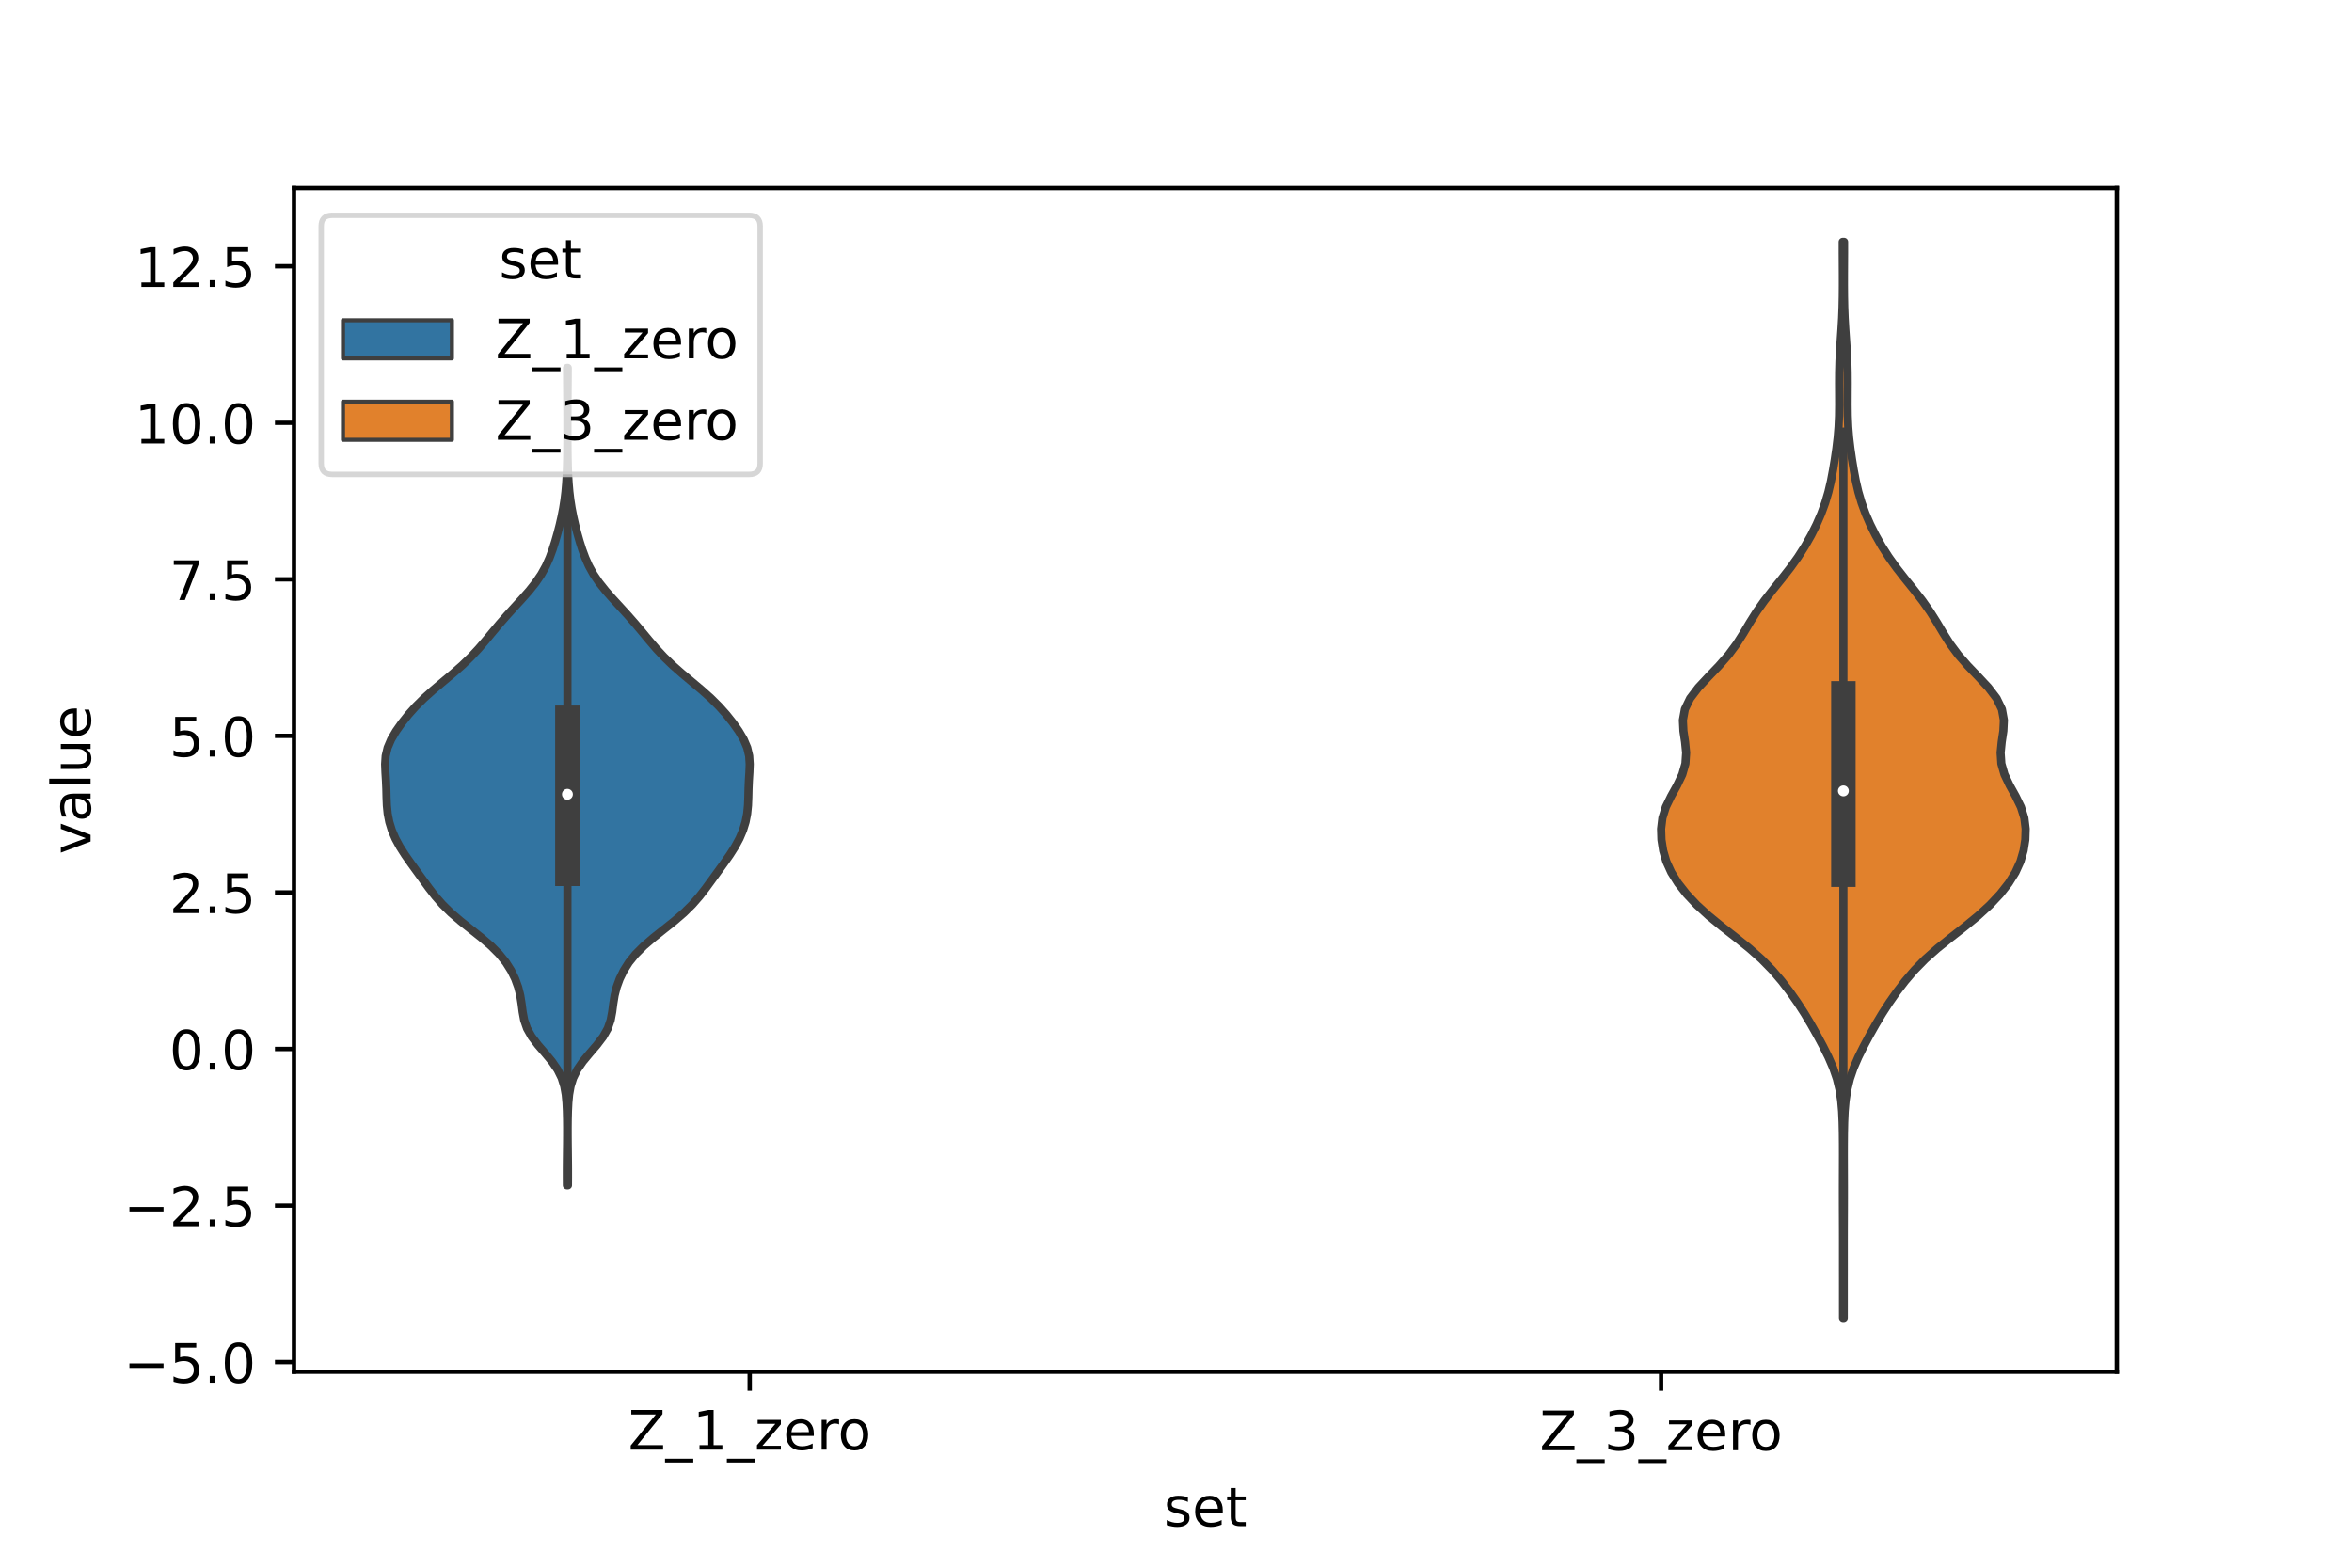 <?xml version="1.0" encoding="utf-8" standalone="no"?>
<!DOCTYPE svg PUBLIC "-//W3C//DTD SVG 1.1//EN"
  "http://www.w3.org/Graphics/SVG/1.1/DTD/svg11.dtd">
<!-- Created with matplotlib (https://matplotlib.org/) -->
<svg height="288pt" version="1.1" viewBox="0 0 432 288" width="432pt" xmlns="http://www.w3.org/2000/svg" xmlns:xlink="http://www.w3.org/1999/xlink">
 <defs>
  <style type="text/css">*{stroke-linecap:butt;stroke-linejoin:round;}</style>
 </defs>
 <g id="figure_1">
  <g id="patch_1">
   <path d="M 0 288 
L 432 288 
L 432 0 
L 0 0 
z
" style="fill:#ffffff;"/>
  </g>
  <g id="axes_1">
   <g id="patch_2">
    <path d="M 54 252 
L 388.8 252 
L 388.8 34.56 
L 54 34.56 
z
" style="fill:#ffffff;"/>
   </g>
   <g id="PolyCollection_1">
    <defs>
     <path d="M 104.315 -70.253 
L 104.125 -70.253 
L 104.116 -71.77 
L 104.117 -73.286 
L 104.128 -74.803 
L 104.146 -76.32 
L 104.163 -77.837 
L 104.175 -79.354 
L 104.177 -80.871 
L 104.162 -82.387 
L 104.125 -83.904 
L 104.052 -85.421 
L 103.909 -86.938 
L 103.639 -88.455 
L 103.165 -89.971 
L 102.415 -91.488 
L 101.372 -93.005 
L 100.113 -94.522 
L 98.807 -96.039 
L 97.655 -97.556 
L 96.803 -99.072 
L 96.279 -100.589 
L 95.995 -102.106 
L 95.8 -103.623 
L 95.554 -105.14 
L 95.173 -106.656 
L 94.621 -108.173 
L 93.881 -109.69 
L 92.92 -111.207 
L 91.691 -112.724 
L 90.173 -114.24 
L 88.404 -115.757 
L 86.492 -117.274 
L 84.588 -118.791 
L 82.826 -120.308 
L 81.284 -121.825 
L 79.959 -123.341 
L 78.784 -124.858 
L 77.675 -126.375 
L 76.575 -127.892 
L 75.473 -129.409 
L 74.41 -130.925 
L 73.442 -132.442 
L 72.62 -133.959 
L 71.972 -135.476 
L 71.505 -136.993 
L 71.21 -138.51 
L 71.057 -140.026 
L 70.996 -141.543 
L 70.96 -143.06 
L 70.894 -144.577 
L 70.798 -146.094 
L 70.74 -147.61 
L 70.839 -149.127 
L 71.198 -150.644 
L 71.846 -152.161 
L 72.738 -153.678 
L 73.805 -155.194 
L 75.01 -156.711 
L 76.365 -158.228 
L 77.895 -159.745 
L 79.592 -161.262 
L 81.397 -162.779 
L 83.209 -164.295 
L 84.932 -165.812 
L 86.503 -167.329 
L 87.918 -168.846 
L 89.22 -170.363 
L 90.475 -171.879 
L 91.749 -173.396 
L 93.077 -174.913 
L 94.459 -176.43 
L 95.853 -177.947 
L 97.191 -179.464 
L 98.4 -180.98 
L 99.429 -182.497 
L 100.268 -184.014 
L 100.943 -185.531 
L 101.501 -187.048 
L 101.983 -188.564 
L 102.414 -190.081 
L 102.804 -191.598 
L 103.149 -193.115 
L 103.443 -194.632 
L 103.681 -196.148 
L 103.863 -197.665 
L 103.994 -199.182 
L 104.084 -200.699 
L 104.142 -202.216 
L 104.179 -203.733 
L 104.2 -205.249 
L 104.211 -206.766 
L 104.216 -208.283 
L 104.217 -209.8 
L 104.215 -211.317 
L 104.209 -212.833 
L 104.2 -214.35 
L 104.188 -215.867 
L 104.175 -217.384 
L 104.165 -218.901 
L 104.161 -220.418 
L 104.279 -220.418 
L 104.279 -220.418 
L 104.275 -218.901 
L 104.265 -217.384 
L 104.252 -215.867 
L 104.24 -214.35 
L 104.231 -212.833 
L 104.225 -211.317 
L 104.223 -209.8 
L 104.224 -208.283 
L 104.229 -206.766 
L 104.24 -205.249 
L 104.261 -203.733 
L 104.298 -202.216 
L 104.356 -200.699 
L 104.446 -199.182 
L 104.577 -197.665 
L 104.759 -196.148 
L 104.997 -194.632 
L 105.291 -193.115 
L 105.636 -191.598 
L 106.026 -190.081 
L 106.457 -188.564 
L 106.939 -187.048 
L 107.497 -185.531 
L 108.172 -184.014 
L 109.011 -182.497 
L 110.04 -180.98 
L 111.249 -179.464 
L 112.587 -177.947 
L 113.981 -176.43 
L 115.363 -174.913 
L 116.691 -173.396 
L 117.965 -171.879 
L 119.22 -170.363 
L 120.522 -168.846 
L 121.937 -167.329 
L 123.508 -165.812 
L 125.231 -164.295 
L 127.043 -162.779 
L 128.848 -161.262 
L 130.545 -159.745 
L 132.075 -158.228 
L 133.43 -156.711 
L 134.635 -155.194 
L 135.702 -153.678 
L 136.594 -152.161 
L 137.242 -150.644 
L 137.601 -149.127 
L 137.7 -147.61 
L 137.642 -146.094 
L 137.546 -144.577 
L 137.48 -143.06 
L 137.444 -141.543 
L 137.383 -140.026 
L 137.23 -138.51 
L 136.935 -136.993 
L 136.468 -135.476 
L 135.82 -133.959 
L 134.998 -132.442 
L 134.03 -130.925 
L 132.967 -129.409 
L 131.865 -127.892 
L 130.765 -126.375 
L 129.656 -124.858 
L 128.481 -123.341 
L 127.156 -121.825 
L 125.614 -120.308 
L 123.852 -118.791 
L 121.948 -117.274 
L 120.036 -115.757 
L 118.267 -114.24 
L 116.749 -112.724 
L 115.52 -111.207 
L 114.559 -109.69 
L 113.819 -108.173 
L 113.267 -106.656 
L 112.886 -105.14 
L 112.64 -103.623 
L 112.445 -102.106 
L 112.161 -100.589 
L 111.637 -99.072 
L 110.785 -97.556 
L 109.633 -96.039 
L 108.327 -94.522 
L 107.068 -93.005 
L 106.025 -91.488 
L 105.275 -89.971 
L 104.801 -88.455 
L 104.531 -86.938 
L 104.388 -85.421 
L 104.315 -83.904 
L 104.278 -82.387 
L 104.263 -80.871 
L 104.265 -79.354 
L 104.277 -77.837 
L 104.294 -76.32 
L 104.312 -74.803 
L 104.323 -73.286 
L 104.324 -71.77 
L 104.315 -70.253 
z
" id="mce4659055d" style="stroke:#3f3f3f;stroke-width:1.5;"/>
    </defs>
    <g clip-path="url(#p397e7864aa)">
     <use style="fill:#3274a1;stroke:#3f3f3f;stroke-width:1.5;" x="0" xlink:href="#mce4659055d" y="288"/>
    </g>
   </g>
   <g id="PolyCollection_2">
    <defs>
     <path d="M 338.644 -45.884 
L 338.516 -45.884 
L 338.513 -47.88 
L 338.513 -49.877 
L 338.513 -51.874 
L 338.511 -53.87 
L 338.509 -55.867 
L 338.51 -57.864 
L 338.51 -59.86 
L 338.507 -61.857 
L 338.5 -63.854 
L 338.491 -65.851 
L 338.486 -67.847 
L 338.485 -69.844 
L 338.49 -71.841 
L 338.497 -73.837 
L 338.501 -75.834 
L 338.497 -77.831 
L 338.479 -79.827 
L 338.435 -81.824 
L 338.346 -83.821 
L 338.172 -85.818 
L 337.866 -87.814 
L 337.382 -89.811 
L 336.699 -91.808 
L 335.836 -93.804 
L 334.842 -95.801 
L 333.771 -97.798 
L 332.646 -99.794 
L 331.453 -101.791 
L 330.165 -103.788 
L 328.764 -105.784 
L 327.234 -107.781 
L 325.527 -109.778 
L 323.57 -111.775 
L 321.32 -113.771 
L 318.836 -115.768 
L 316.279 -117.765 
L 313.842 -119.761 
L 311.661 -121.758 
L 309.785 -123.755 
L 308.216 -125.751 
L 306.967 -127.748 
L 306.059 -129.745 
L 305.477 -131.741 
L 305.165 -133.738 
L 305.1 -135.735 
L 305.34 -137.732 
L 305.963 -139.728 
L 306.931 -141.725 
L 308.037 -143.722 
L 308.99 -145.718 
L 309.565 -147.715 
L 309.698 -149.712 
L 309.498 -151.708 
L 309.2 -153.705 
L 309.1 -155.702 
L 309.462 -157.699 
L 310.426 -159.695 
L 311.948 -161.692 
L 313.81 -163.689 
L 315.728 -165.685 
L 317.473 -167.682 
L 318.956 -169.679 
L 320.224 -171.675 
L 321.413 -173.672 
L 322.67 -175.669 
L 324.08 -177.665 
L 325.635 -179.662 
L 327.248 -181.659 
L 328.808 -183.656 
L 330.24 -185.652 
L 331.517 -187.649 
L 332.647 -189.646 
L 333.644 -191.642 
L 334.511 -193.639 
L 335.24 -195.636 
L 335.829 -197.632 
L 336.294 -199.629 
L 336.672 -201.626 
L 337.001 -203.622 
L 337.292 -205.619 
L 337.53 -207.616 
L 337.694 -209.613 
L 337.782 -211.609 
L 337.808 -213.606 
L 337.801 -215.603 
L 337.791 -217.599 
L 337.803 -219.596 
L 337.855 -221.593 
L 337.955 -223.589 
L 338.09 -225.586 
L 338.23 -227.583 
L 338.347 -229.58 
L 338.424 -231.576 
L 338.465 -233.573 
L 338.48 -235.57 
L 338.478 -237.566 
L 338.468 -239.563 
L 338.457 -241.56 
L 338.457 -243.556 
L 338.703 -243.556 
L 338.703 -243.556 
L 338.703 -241.56 
L 338.692 -239.563 
L 338.682 -237.566 
L 338.68 -235.57 
L 338.695 -233.573 
L 338.736 -231.576 
L 338.813 -229.58 
L 338.93 -227.583 
L 339.07 -225.586 
L 339.205 -223.589 
L 339.305 -221.593 
L 339.357 -219.596 
L 339.369 -217.599 
L 339.359 -215.603 
L 339.352 -213.606 
L 339.378 -211.609 
L 339.466 -209.613 
L 339.63 -207.616 
L 339.868 -205.619 
L 340.159 -203.622 
L 340.488 -201.626 
L 340.866 -199.629 
L 341.331 -197.632 
L 341.92 -195.636 
L 342.649 -193.639 
L 343.516 -191.642 
L 344.513 -189.646 
L 345.643 -187.649 
L 346.92 -185.652 
L 348.352 -183.656 
L 349.912 -181.659 
L 351.525 -179.662 
L 353.08 -177.665 
L 354.49 -175.669 
L 355.747 -173.672 
L 356.936 -171.675 
L 358.204 -169.679 
L 359.687 -167.682 
L 361.432 -165.685 
L 363.35 -163.689 
L 365.212 -161.692 
L 366.734 -159.695 
L 367.698 -157.699 
L 368.06 -155.702 
L 367.96 -153.705 
L 367.662 -151.708 
L 367.462 -149.712 
L 367.595 -147.715 
L 368.17 -145.718 
L 369.123 -143.722 
L 370.229 -141.725 
L 371.197 -139.728 
L 371.82 -137.732 
L 372.06 -135.735 
L 371.995 -133.738 
L 371.683 -131.741 
L 371.101 -129.745 
L 370.193 -127.748 
L 368.944 -125.751 
L 367.375 -123.755 
L 365.499 -121.758 
L 363.318 -119.761 
L 360.881 -117.765 
L 358.324 -115.768 
L 355.84 -113.771 
L 353.59 -111.775 
L 351.633 -109.778 
L 349.926 -107.781 
L 348.396 -105.784 
L 346.995 -103.788 
L 345.707 -101.791 
L 344.514 -99.794 
L 343.389 -97.798 
L 342.318 -95.801 
L 341.324 -93.804 
L 340.461 -91.808 
L 339.778 -89.811 
L 339.294 -87.814 
L 338.988 -85.818 
L 338.814 -83.821 
L 338.725 -81.824 
L 338.681 -79.827 
L 338.663 -77.831 
L 338.659 -75.834 
L 338.663 -73.837 
L 338.67 -71.841 
L 338.675 -69.844 
L 338.674 -67.847 
L 338.669 -65.851 
L 338.66 -63.854 
L 338.653 -61.857 
L 338.65 -59.86 
L 338.65 -57.864 
L 338.651 -55.867 
L 338.649 -53.87 
L 338.647 -51.874 
L 338.647 -49.877 
L 338.647 -47.88 
L 338.644 -45.884 
z
" id="m9cb572e91e" style="stroke:#3f3f3f;stroke-width:1.5;"/>
    </defs>
    <g clip-path="url(#p397e7864aa)">
     <use style="fill:#e1812c;stroke:#3f3f3f;stroke-width:1.5;" x="0" xlink:href="#m9cb572e91e" y="288"/>
    </g>
   </g>
   <g id="patch_3">
    <path clip-path="url(#p397e7864aa)" d="M 137.7 192.708 
L 137.7 192.708 
L 137.7 192.708 
L 137.7 192.708 
z
" style="fill:#3274a1;stroke:#3f3f3f;stroke-linejoin:miter;stroke-width:0.75;"/>
   </g>
   <g id="patch_4">
    <path clip-path="url(#p397e7864aa)" d="M 137.7 192.708 
L 137.7 192.708 
L 137.7 192.708 
L 137.7 192.708 
z
" style="fill:#e1812c;stroke:#3f3f3f;stroke-linejoin:miter;stroke-width:0.75;"/>
   </g>
   <g id="matplotlib.axis_1">
    <g id="xtick_1">
     <g id="line2d_1">
      <defs>
       <path d="M 0 0 
L 0 3.5 
" id="m427c371a87" style="stroke:#000000;stroke-width:0.8;"/>
      </defs>
      <g>
       <use style="stroke:#000000;stroke-width:0.8;" x="137.7" xlink:href="#m427c371a87" y="252"/>
      </g>
     </g>
     <g id="text_1">
      <!-- Z_1_zero -->
      <g transform="translate(115.391 266.32)scale(0.1 -0.1)">
       <defs>
        <path d="M 5.609 72.906 
L 62.891 72.906 
L 62.891 65.375 
L 16.797 8.297 
L 64.016 8.297 
L 64.016 0 
L 4.5 0 
L 4.5 7.516 
L 50.594 64.594 
L 5.609 64.594 
z
" id="DejaVuSans-90"/>
        <path d="M 50.984 -16.609 
L 50.984 -23.578 
L -0.984 -23.578 
L -0.984 -16.609 
z
" id="DejaVuSans-95"/>
        <path d="M 12.406 8.297 
L 28.516 8.297 
L 28.516 63.922 
L 10.984 60.406 
L 10.984 69.391 
L 28.422 72.906 
L 38.281 72.906 
L 38.281 8.297 
L 54.391 8.297 
L 54.391 0 
L 12.406 0 
z
" id="DejaVuSans-49"/>
        <path d="M 5.516 54.688 
L 48.188 54.688 
L 48.188 46.484 
L 14.406 7.172 
L 48.188 7.172 
L 48.188 0 
L 4.297 0 
L 4.297 8.203 
L 38.094 47.516 
L 5.516 47.516 
z
" id="DejaVuSans-122"/>
        <path d="M 56.203 29.594 
L 56.203 25.203 
L 14.891 25.203 
Q 15.484 15.922 20.484 11.062 
Q 25.484 6.203 34.422 6.203 
Q 39.594 6.203 44.453 7.469 
Q 49.312 8.734 54.109 11.281 
L 54.109 2.781 
Q 49.266 0.734 44.188 -0.344 
Q 39.109 -1.422 33.891 -1.422 
Q 20.797 -1.422 13.156 6.188 
Q 5.516 13.812 5.516 26.812 
Q 5.516 40.234 12.766 48.109 
Q 20.016 56 32.328 56 
Q 43.359 56 49.781 48.891 
Q 56.203 41.797 56.203 29.594 
z
M 47.219 32.234 
Q 47.125 39.594 43.094 43.984 
Q 39.062 48.391 32.422 48.391 
Q 24.906 48.391 20.391 44.141 
Q 15.875 39.891 15.188 32.172 
z
" id="DejaVuSans-101"/>
        <path d="M 41.109 46.297 
Q 39.594 47.172 37.812 47.578 
Q 36.031 48 33.891 48 
Q 26.266 48 22.188 43.047 
Q 18.109 38.094 18.109 28.812 
L 18.109 0 
L 9.078 0 
L 9.078 54.688 
L 18.109 54.688 
L 18.109 46.188 
Q 20.953 51.172 25.484 53.578 
Q 30.031 56 36.531 56 
Q 37.453 56 38.578 55.875 
Q 39.703 55.766 41.062 55.516 
z
" id="DejaVuSans-114"/>
        <path d="M 30.609 48.391 
Q 23.391 48.391 19.188 42.75 
Q 14.984 37.109 14.984 27.297 
Q 14.984 17.484 19.156 11.844 
Q 23.344 6.203 30.609 6.203 
Q 37.797 6.203 41.984 11.859 
Q 46.188 17.531 46.188 27.297 
Q 46.188 37.016 41.984 42.703 
Q 37.797 48.391 30.609 48.391 
z
M 30.609 56 
Q 42.328 56 49.016 48.375 
Q 55.719 40.766 55.719 27.297 
Q 55.719 13.875 49.016 6.219 
Q 42.328 -1.422 30.609 -1.422 
Q 18.844 -1.422 12.172 6.219 
Q 5.516 13.875 5.516 27.297 
Q 5.516 40.766 12.172 48.375 
Q 18.844 56 30.609 56 
z
" id="DejaVuSans-111"/>
       </defs>
       <use xlink:href="#DejaVuSans-90"/>
       <use x="68.506" xlink:href="#DejaVuSans-95"/>
       <use x="118.506" xlink:href="#DejaVuSans-49"/>
       <use x="182.129" xlink:href="#DejaVuSans-95"/>
       <use x="232.129" xlink:href="#DejaVuSans-122"/>
       <use x="284.619" xlink:href="#DejaVuSans-101"/>
       <use x="346.143" xlink:href="#DejaVuSans-114"/>
       <use x="385.006" xlink:href="#DejaVuSans-111"/>
      </g>
     </g>
    </g>
    <g id="xtick_2">
     <g id="line2d_2">
      <g>
       <use style="stroke:#000000;stroke-width:0.8;" x="305.1" xlink:href="#m427c371a87" y="252"/>
      </g>
     </g>
     <g id="text_2">
      <!-- Z_3_zero -->
      <g transform="translate(282.791 266.422)scale(0.1 -0.1)">
       <defs>
        <path d="M 40.578 39.312 
Q 47.656 37.797 51.625 33 
Q 55.609 28.219 55.609 21.188 
Q 55.609 10.406 48.188 4.484 
Q 40.766 -1.422 27.094 -1.422 
Q 22.516 -1.422 17.656 -0.516 
Q 12.797 0.391 7.625 2.203 
L 7.625 11.719 
Q 11.719 9.328 16.594 8.109 
Q 21.484 6.891 26.812 6.891 
Q 36.078 6.891 40.938 10.547 
Q 45.797 14.203 45.797 21.188 
Q 45.797 27.641 41.281 31.266 
Q 36.766 34.906 28.719 34.906 
L 20.219 34.906 
L 20.219 43.016 
L 29.109 43.016 
Q 36.375 43.016 40.234 45.922 
Q 44.094 48.828 44.094 54.297 
Q 44.094 59.906 40.109 62.906 
Q 36.141 65.922 28.719 65.922 
Q 24.656 65.922 20.016 65.031 
Q 15.375 64.156 9.812 62.312 
L 9.812 71.094 
Q 15.438 72.656 20.344 73.438 
Q 25.25 74.219 29.594 74.219 
Q 40.828 74.219 47.359 69.109 
Q 53.906 64.016 53.906 55.328 
Q 53.906 49.266 50.438 45.094 
Q 46.969 40.922 40.578 39.312 
z
" id="DejaVuSans-51"/>
       </defs>
       <use xlink:href="#DejaVuSans-90"/>
       <use x="68.506" xlink:href="#DejaVuSans-95"/>
       <use x="118.506" xlink:href="#DejaVuSans-51"/>
       <use x="182.129" xlink:href="#DejaVuSans-95"/>
       <use x="232.129" xlink:href="#DejaVuSans-122"/>
       <use x="284.619" xlink:href="#DejaVuSans-101"/>
       <use x="346.143" xlink:href="#DejaVuSans-114"/>
       <use x="385.006" xlink:href="#DejaVuSans-111"/>
      </g>
     </g>
    </g>
    <g id="text_3">
     <!-- set -->
     <g transform="translate(213.759 280.378)scale(0.1 -0.1)">
      <defs>
       <path d="M 44.281 53.078 
L 44.281 44.578 
Q 40.484 46.531 36.375 47.5 
Q 32.281 48.484 27.875 48.484 
Q 21.188 48.484 17.844 46.438 
Q 14.5 44.391 14.5 40.281 
Q 14.5 37.156 16.891 35.375 
Q 19.281 33.594 26.516 31.984 
L 29.594 31.297 
Q 39.156 29.25 43.188 25.516 
Q 47.219 21.781 47.219 15.094 
Q 47.219 7.469 41.188 3.016 
Q 35.156 -1.422 24.609 -1.422 
Q 20.219 -1.422 15.453 -0.562 
Q 10.688 0.297 5.422 2 
L 5.422 11.281 
Q 10.406 8.688 15.234 7.391 
Q 20.062 6.109 24.812 6.109 
Q 31.156 6.109 34.562 8.281 
Q 37.984 10.453 37.984 14.406 
Q 37.984 18.062 35.516 20.016 
Q 33.062 21.969 24.703 23.781 
L 21.578 24.516 
Q 13.234 26.266 9.516 29.906 
Q 5.812 33.547 5.812 39.891 
Q 5.812 47.609 11.281 51.797 
Q 16.75 56 26.812 56 
Q 31.781 56 36.172 55.266 
Q 40.578 54.547 44.281 53.078 
z
" id="DejaVuSans-115"/>
       <path d="M 18.312 70.219 
L 18.312 54.688 
L 36.812 54.688 
L 36.812 47.703 
L 18.312 47.703 
L 18.312 18.016 
Q 18.312 11.328 20.141 9.422 
Q 21.969 7.516 27.594 7.516 
L 36.812 7.516 
L 36.812 0 
L 27.594 0 
Q 17.188 0 13.234 3.875 
Q 9.281 7.766 9.281 18.016 
L 9.281 47.703 
L 2.688 47.703 
L 2.688 54.688 
L 9.281 54.688 
L 9.281 70.219 
z
" id="DejaVuSans-116"/>
      </defs>
      <use xlink:href="#DejaVuSans-115"/>
      <use x="52.1" xlink:href="#DejaVuSans-101"/>
      <use x="113.623" xlink:href="#DejaVuSans-116"/>
     </g>
    </g>
   </g>
   <g id="matplotlib.axis_2">
    <g id="ytick_1">
     <g id="line2d_3">
      <defs>
       <path d="M 0 0 
L -3.5 0 
" id="m0a0b66c5ec" style="stroke:#000000;stroke-width:0.8;"/>
      </defs>
      <g>
       <use style="stroke:#000000;stroke-width:0.8;" x="54" xlink:href="#m0a0b66c5ec" y="250.226"/>
      </g>
     </g>
     <g id="text_4">
      <!-- −5.0 -->
      <g transform="translate(22.717 254.025)scale(0.1 -0.1)">
       <defs>
        <path d="M 10.594 35.5 
L 73.188 35.5 
L 73.188 27.203 
L 10.594 27.203 
z
" id="DejaVuSans-8722"/>
        <path d="M 10.797 72.906 
L 49.516 72.906 
L 49.516 64.594 
L 19.828 64.594 
L 19.828 46.734 
Q 21.969 47.469 24.109 47.828 
Q 26.266 48.188 28.422 48.188 
Q 40.625 48.188 47.75 41.5 
Q 54.891 34.812 54.891 23.391 
Q 54.891 11.625 47.562 5.094 
Q 40.234 -1.422 26.906 -1.422 
Q 22.312 -1.422 17.547 -0.641 
Q 12.797 0.141 7.719 1.703 
L 7.719 11.625 
Q 12.109 9.234 16.797 8.062 
Q 21.484 6.891 26.703 6.891 
Q 35.156 6.891 40.078 11.328 
Q 45.016 15.766 45.016 23.391 
Q 45.016 31 40.078 35.438 
Q 35.156 39.891 26.703 39.891 
Q 22.75 39.891 18.812 39.016 
Q 14.891 38.141 10.797 36.281 
z
" id="DejaVuSans-53"/>
        <path d="M 10.688 12.406 
L 21 12.406 
L 21 0 
L 10.688 0 
z
" id="DejaVuSans-46"/>
        <path d="M 31.781 66.406 
Q 24.172 66.406 20.328 58.906 
Q 16.5 51.422 16.5 36.375 
Q 16.5 21.391 20.328 13.891 
Q 24.172 6.391 31.781 6.391 
Q 39.453 6.391 43.281 13.891 
Q 47.125 21.391 47.125 36.375 
Q 47.125 51.422 43.281 58.906 
Q 39.453 66.406 31.781 66.406 
z
M 31.781 74.219 
Q 44.047 74.219 50.516 64.516 
Q 56.984 54.828 56.984 36.375 
Q 56.984 17.969 50.516 8.266 
Q 44.047 -1.422 31.781 -1.422 
Q 19.531 -1.422 13.062 8.266 
Q 6.594 17.969 6.594 36.375 
Q 6.594 54.828 13.062 64.516 
Q 19.531 74.219 31.781 74.219 
z
" id="DejaVuSans-48"/>
       </defs>
       <use xlink:href="#DejaVuSans-8722"/>
       <use x="83.789" xlink:href="#DejaVuSans-53"/>
       <use x="147.412" xlink:href="#DejaVuSans-46"/>
       <use x="179.199" xlink:href="#DejaVuSans-48"/>
      </g>
     </g>
    </g>
    <g id="ytick_2">
     <g id="line2d_4">
      <g>
       <use style="stroke:#000000;stroke-width:0.8;" x="54" xlink:href="#m0a0b66c5ec" y="221.467"/>
      </g>
     </g>
     <g id="text_5">
      <!-- −2.5 -->
      <g transform="translate(22.717 225.266)scale(0.1 -0.1)">
       <defs>
        <path d="M 19.188 8.297 
L 53.609 8.297 
L 53.609 0 
L 7.328 0 
L 7.328 8.297 
Q 12.938 14.109 22.625 23.891 
Q 32.328 33.688 34.812 36.531 
Q 39.547 41.844 41.422 45.531 
Q 43.312 49.219 43.312 52.781 
Q 43.312 58.594 39.234 62.25 
Q 35.156 65.922 28.609 65.922 
Q 23.969 65.922 18.812 64.312 
Q 13.672 62.703 7.812 59.422 
L 7.812 69.391 
Q 13.766 71.781 18.938 73 
Q 24.125 74.219 28.422 74.219 
Q 39.75 74.219 46.484 68.547 
Q 53.219 62.891 53.219 53.422 
Q 53.219 48.922 51.531 44.891 
Q 49.859 40.875 45.406 35.406 
Q 44.188 33.984 37.641 27.219 
Q 31.109 20.453 19.188 8.297 
z
" id="DejaVuSans-50"/>
       </defs>
       <use xlink:href="#DejaVuSans-8722"/>
       <use x="83.789" xlink:href="#DejaVuSans-50"/>
       <use x="147.412" xlink:href="#DejaVuSans-46"/>
       <use x="179.199" xlink:href="#DejaVuSans-53"/>
      </g>
     </g>
    </g>
    <g id="ytick_3">
     <g id="line2d_5">
      <g>
       <use style="stroke:#000000;stroke-width:0.8;" x="54" xlink:href="#m0a0b66c5ec" y="192.708"/>
      </g>
     </g>
     <g id="text_6">
      <!-- 0.0 -->
      <g transform="translate(31.097 196.507)scale(0.1 -0.1)">
       <use xlink:href="#DejaVuSans-48"/>
       <use x="63.623" xlink:href="#DejaVuSans-46"/>
       <use x="95.41" xlink:href="#DejaVuSans-48"/>
      </g>
     </g>
    </g>
    <g id="ytick_4">
     <g id="line2d_6">
      <g>
       <use style="stroke:#000000;stroke-width:0.8;" x="54" xlink:href="#m0a0b66c5ec" y="163.949"/>
      </g>
     </g>
     <g id="text_7">
      <!-- 2.5 -->
      <g transform="translate(31.097 167.748)scale(0.1 -0.1)">
       <use xlink:href="#DejaVuSans-50"/>
       <use x="63.623" xlink:href="#DejaVuSans-46"/>
       <use x="95.41" xlink:href="#DejaVuSans-53"/>
      </g>
     </g>
    </g>
    <g id="ytick_5">
     <g id="line2d_7">
      <g>
       <use style="stroke:#000000;stroke-width:0.8;" x="54" xlink:href="#m0a0b66c5ec" y="135.19"/>
      </g>
     </g>
     <g id="text_8">
      <!-- 5.0 -->
      <g transform="translate(31.097 138.989)scale(0.1 -0.1)">
       <use xlink:href="#DejaVuSans-53"/>
       <use x="63.623" xlink:href="#DejaVuSans-46"/>
       <use x="95.41" xlink:href="#DejaVuSans-48"/>
      </g>
     </g>
    </g>
    <g id="ytick_6">
     <g id="line2d_8">
      <g>
       <use style="stroke:#000000;stroke-width:0.8;" x="54" xlink:href="#m0a0b66c5ec" y="106.431"/>
      </g>
     </g>
     <g id="text_9">
      <!-- 7.5 -->
      <g transform="translate(31.097 110.231)scale(0.1 -0.1)">
       <defs>
        <path d="M 8.203 72.906 
L 55.078 72.906 
L 55.078 68.703 
L 28.609 0 
L 18.312 0 
L 43.219 64.594 
L 8.203 64.594 
z
" id="DejaVuSans-55"/>
       </defs>
       <use xlink:href="#DejaVuSans-55"/>
       <use x="63.623" xlink:href="#DejaVuSans-46"/>
       <use x="95.41" xlink:href="#DejaVuSans-53"/>
      </g>
     </g>
    </g>
    <g id="ytick_7">
     <g id="line2d_9">
      <g>
       <use style="stroke:#000000;stroke-width:0.8;" x="54" xlink:href="#m0a0b66c5ec" y="77.672"/>
      </g>
     </g>
     <g id="text_10">
      <!-- 10.0 -->
      <g transform="translate(24.734 81.472)scale(0.1 -0.1)">
       <use xlink:href="#DejaVuSans-49"/>
       <use x="63.623" xlink:href="#DejaVuSans-48"/>
       <use x="127.246" xlink:href="#DejaVuSans-46"/>
       <use x="159.033" xlink:href="#DejaVuSans-48"/>
      </g>
     </g>
    </g>
    <g id="ytick_8">
     <g id="line2d_10">
      <g>
       <use style="stroke:#000000;stroke-width:0.8;" x="54" xlink:href="#m0a0b66c5ec" y="48.914"/>
      </g>
     </g>
     <g id="text_11">
      <!-- 12.5 -->
      <g transform="translate(24.734 52.713)scale(0.1 -0.1)">
       <use xlink:href="#DejaVuSans-49"/>
       <use x="63.623" xlink:href="#DejaVuSans-50"/>
       <use x="127.246" xlink:href="#DejaVuSans-46"/>
       <use x="159.033" xlink:href="#DejaVuSans-53"/>
      </g>
     </g>
    </g>
    <g id="text_12">
     <!-- value -->
     <g transform="translate(16.637 156.938)rotate(-90)scale(0.1 -0.1)">
      <defs>
       <path d="M 2.984 54.688 
L 12.5 54.688 
L 29.594 8.797 
L 46.688 54.688 
L 56.203 54.688 
L 35.688 0 
L 23.484 0 
z
" id="DejaVuSans-118"/>
       <path d="M 34.281 27.484 
Q 23.391 27.484 19.188 25 
Q 14.984 22.516 14.984 16.5 
Q 14.984 11.719 18.141 8.906 
Q 21.297 6.109 26.703 6.109 
Q 34.188 6.109 38.703 11.406 
Q 43.219 16.703 43.219 25.484 
L 43.219 27.484 
z
M 52.203 31.203 
L 52.203 0 
L 43.219 0 
L 43.219 8.297 
Q 40.141 3.328 35.547 0.953 
Q 30.953 -1.422 24.312 -1.422 
Q 15.922 -1.422 10.953 3.297 
Q 6 8.016 6 15.922 
Q 6 25.141 12.172 29.828 
Q 18.359 34.516 30.609 34.516 
L 43.219 34.516 
L 43.219 35.406 
Q 43.219 41.609 39.141 45 
Q 35.062 48.391 27.688 48.391 
Q 23 48.391 18.547 47.266 
Q 14.109 46.141 10.016 43.891 
L 10.016 52.203 
Q 14.938 54.109 19.578 55.047 
Q 24.219 56 28.609 56 
Q 40.484 56 46.344 49.844 
Q 52.203 43.703 52.203 31.203 
z
" id="DejaVuSans-97"/>
       <path d="M 9.422 75.984 
L 18.406 75.984 
L 18.406 0 
L 9.422 0 
z
" id="DejaVuSans-108"/>
       <path d="M 8.5 21.578 
L 8.5 54.688 
L 17.484 54.688 
L 17.484 21.922 
Q 17.484 14.156 20.5 10.266 
Q 23.531 6.391 29.594 6.391 
Q 36.859 6.391 41.078 11.031 
Q 45.312 15.672 45.312 23.688 
L 45.312 54.688 
L 54.297 54.688 
L 54.297 0 
L 45.312 0 
L 45.312 8.406 
Q 42.047 3.422 37.719 1 
Q 33.406 -1.422 27.688 -1.422 
Q 18.266 -1.422 13.375 4.438 
Q 8.5 10.297 8.5 21.578 
z
M 31.109 56 
z
" id="DejaVuSans-117"/>
      </defs>
      <use xlink:href="#DejaVuSans-118"/>
      <use x="59.18" xlink:href="#DejaVuSans-97"/>
      <use x="120.459" xlink:href="#DejaVuSans-108"/>
      <use x="148.242" xlink:href="#DejaVuSans-117"/>
      <use x="211.621" xlink:href="#DejaVuSans-101"/>
     </g>
    </g>
   </g>
   <g id="line2d_11">
    <path clip-path="url(#p397e7864aa)" d="M 104.22 200.646 
L 104.22 89.672 
" style="fill:none;stroke:#3f3f3f;stroke-linecap:square;stroke-width:1.5;"/>
   </g>
   <g id="line2d_12">
    <path clip-path="url(#p397e7864aa)" d="M 104.22 160.523 
L 104.22 131.864 
" style="fill:none;stroke:#3f3f3f;stroke-linecap:square;stroke-width:4.5;"/>
   </g>
   <g id="line2d_13">
    <path clip-path="url(#p397e7864aa)" d="M 338.58 206.25 
L 338.58 79.298 
" style="fill:none;stroke:#3f3f3f;stroke-linecap:square;stroke-width:1.5;"/>
   </g>
   <g id="line2d_14">
    <path clip-path="url(#p397e7864aa)" d="M 338.58 160.692 
L 338.58 127.385 
" style="fill:none;stroke:#3f3f3f;stroke-linecap:square;stroke-width:4.5;"/>
   </g>
   <g id="patch_5">
    <path d="M 54 252 
L 54 34.56 
" style="fill:none;stroke:#000000;stroke-linecap:square;stroke-linejoin:miter;stroke-width:0.8;"/>
   </g>
   <g id="patch_6">
    <path d="M 388.8 252 
L 388.8 34.56 
" style="fill:none;stroke:#000000;stroke-linecap:square;stroke-linejoin:miter;stroke-width:0.8;"/>
   </g>
   <g id="patch_7">
    <path d="M 54 252 
L 388.8 252 
" style="fill:none;stroke:#000000;stroke-linecap:square;stroke-linejoin:miter;stroke-width:0.8;"/>
   </g>
   <g id="patch_8">
    <path d="M 54 34.56 
L 388.8 34.56 
" style="fill:none;stroke:#000000;stroke-linecap:square;stroke-linejoin:miter;stroke-width:0.8;"/>
   </g>
   <g id="PathCollection_1">
    <defs>
     <path d="M 0 1.5 
C 0.398 1.5 0.779 1.342 1.061 1.061 
C 1.342 0.779 1.5 0.398 1.5 0 
C 1.5 -0.398 1.342 -0.779 1.061 -1.061 
C 0.779 -1.342 0.398 -1.5 0 -1.5 
C -0.398 -1.5 -0.779 -1.342 -1.061 -1.061 
C -1.342 -0.779 -1.5 -0.398 -1.5 0 
C -1.5 0.398 -1.342 0.779 -1.061 1.061 
C -0.779 1.342 -0.398 1.5 0 1.5 
z
" id="m87816d7433" style="stroke:#3f3f3f;"/>
    </defs>
    <g clip-path="url(#p397e7864aa)">
     <use style="fill:#ffffff;stroke:#3f3f3f;" x="104.22" xlink:href="#m87816d7433" y="145.92"/>
    </g>
   </g>
   <g id="PathCollection_2">
    <g clip-path="url(#p397e7864aa)">
     <use style="fill:#ffffff;stroke:#3f3f3f;" x="338.58" xlink:href="#m87816d7433" y="145.295"/>
    </g>
   </g>
   <g id="legend_1">
    <g id="patch_9">
     <path d="M 61 87.151 
L 137.619 87.151 
Q 139.619 87.151 139.619 85.151 
L 139.619 41.56 
Q 139.619 39.56 137.619 39.56 
L 61 39.56 
Q 59 39.56 59 41.56 
L 59 85.151 
Q 59 87.151 61 87.151 
z
" style="fill:#ffffff;opacity:0.8;stroke:#cccccc;stroke-linejoin:miter;"/>
    </g>
    <g id="text_13">
     <!-- set -->
     <g transform="translate(91.668 51.158)scale(0.1 -0.1)">
      <use xlink:href="#DejaVuSans-115"/>
      <use x="52.1" xlink:href="#DejaVuSans-101"/>
      <use x="113.623" xlink:href="#DejaVuSans-116"/>
     </g>
    </g>
    <g id="patch_10">
     <path d="M 63 65.837 
L 83 65.837 
L 83 58.837 
L 63 58.837 
z
" style="fill:#3274a1;stroke:#3f3f3f;stroke-linejoin:miter;stroke-width:0.75;"/>
    </g>
    <g id="text_14">
     <!-- Z_1_zero -->
     <g transform="translate(91 65.837)scale(0.1 -0.1)">
      <use xlink:href="#DejaVuSans-90"/>
      <use x="68.506" xlink:href="#DejaVuSans-95"/>
      <use x="118.506" xlink:href="#DejaVuSans-49"/>
      <use x="182.129" xlink:href="#DejaVuSans-95"/>
      <use x="232.129" xlink:href="#DejaVuSans-122"/>
      <use x="284.619" xlink:href="#DejaVuSans-101"/>
      <use x="346.143" xlink:href="#DejaVuSans-114"/>
      <use x="385.006" xlink:href="#DejaVuSans-111"/>
     </g>
    </g>
    <g id="patch_11">
     <path d="M 63 80.793 
L 83 80.793 
L 83 73.793 
L 63 73.793 
z
" style="fill:#e1812c;stroke:#3f3f3f;stroke-linejoin:miter;stroke-width:0.75;"/>
    </g>
    <g id="text_15">
     <!-- Z_3_zero -->
     <g transform="translate(91 80.793)scale(0.1 -0.1)">
      <use xlink:href="#DejaVuSans-90"/>
      <use x="68.506" xlink:href="#DejaVuSans-95"/>
      <use x="118.506" xlink:href="#DejaVuSans-51"/>
      <use x="182.129" xlink:href="#DejaVuSans-95"/>
      <use x="232.129" xlink:href="#DejaVuSans-122"/>
      <use x="284.619" xlink:href="#DejaVuSans-101"/>
      <use x="346.143" xlink:href="#DejaVuSans-114"/>
      <use x="385.006" xlink:href="#DejaVuSans-111"/>
     </g>
    </g>
   </g>
  </g>
 </g>
 <defs>
  <clipPath id="p397e7864aa">
   <rect height="217.44" width="334.8" x="54" y="34.56"/>
  </clipPath>
 </defs>
</svg>
